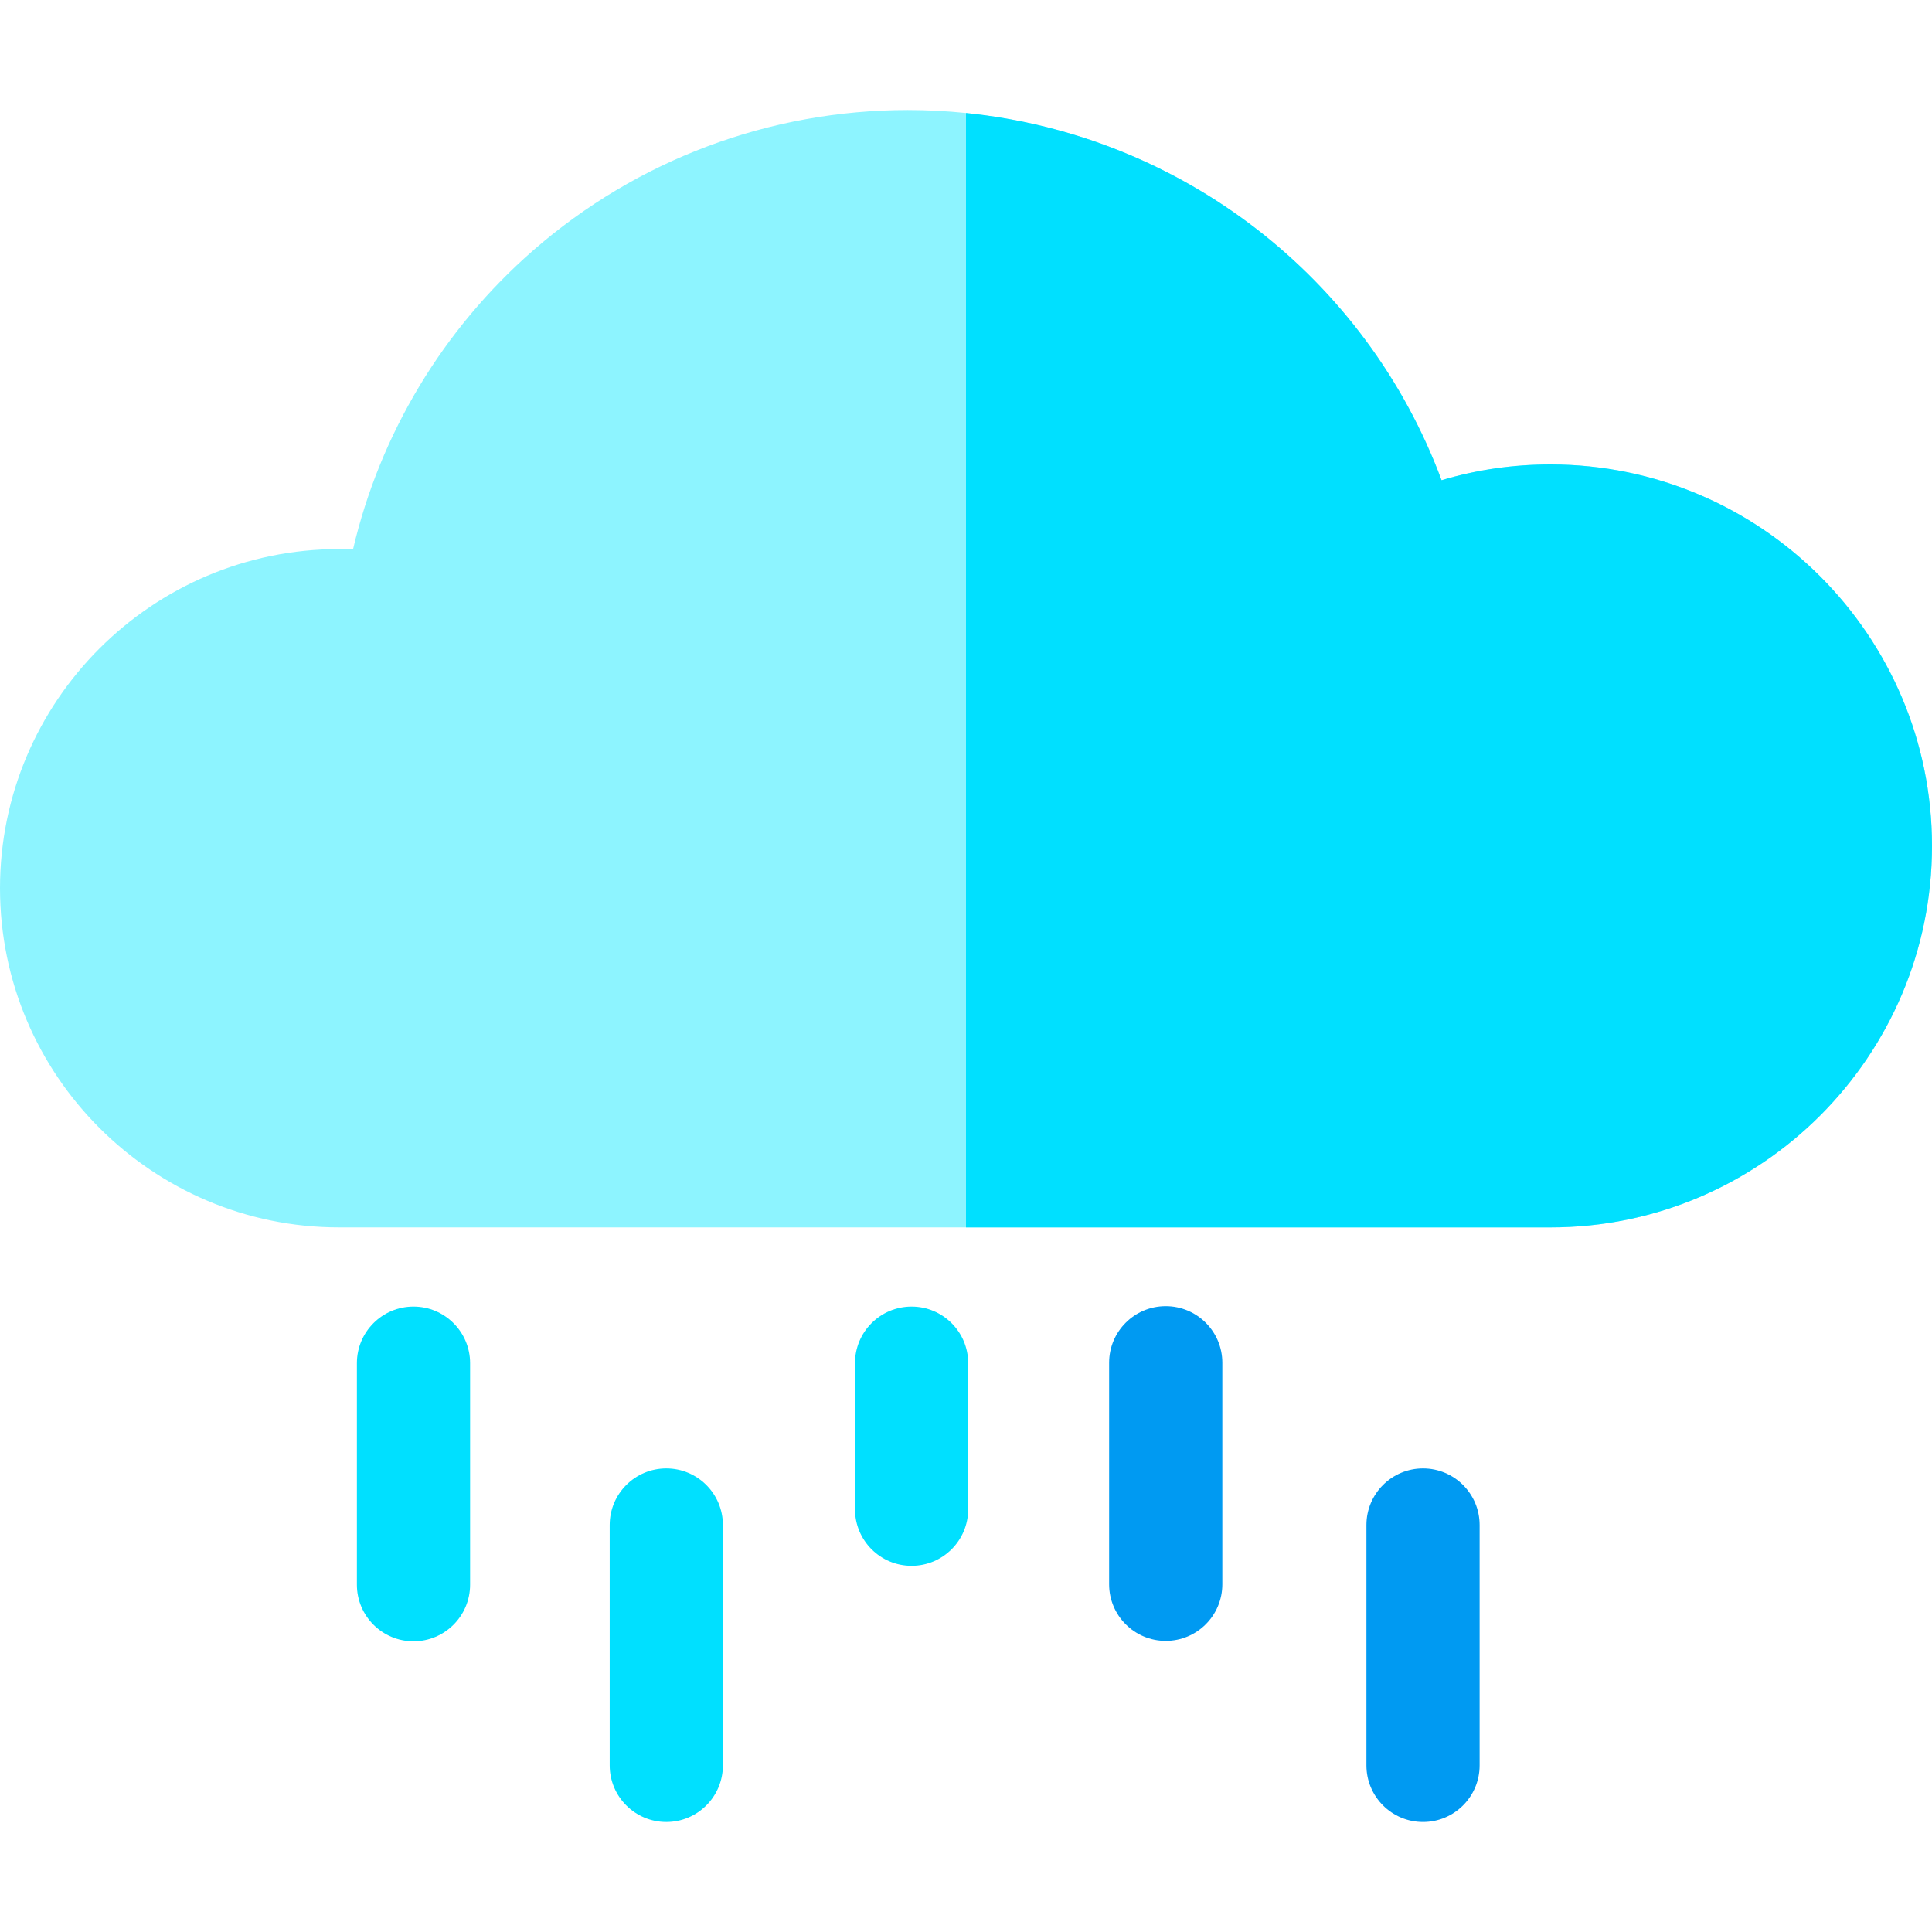 <?xml version="1.0" encoding="iso-8859-1"?>
<!-- Generator: Adobe Illustrator 19.0.0, SVG Export Plug-In . SVG Version: 6.00 Build 0)  -->
<svg version="1.1" id="Capa_1" xmlns="http://www.w3.org/2000/svg" xmlns:xlink="http://www.w3.org/1999/xlink" x="0px" y="0px"
	 viewBox="0 0 512 512" style="enable-background:new 0 0 512 512;" xml:space="preserve">
<path style="fill:#8DF4FF;" d="M512,224.185c0,55.74-45.35,101.09-101.09,101.09H89.88c-49.56,0-89.88-40.32-89.88-89.89
	c0-49.56,40.32-89.88,89.88-89.88c1.22,0,2.45,0.03,3.67,0.08c7.17-30.58,23.83-58.35,47.75-79.23
	c27.49-23.99,62.73-37.2,99.25-37.2c5.21,0,10.36,0.27,15.45,0.79c57.14,5.82,106.03,43.61,126.03,97.32
	c9.3-2.78,18.95-4.18,28.88-4.18C466.65,123.085,512,168.435,512,224.185z"/>
<g>
	<path style="fill:#00E0FF;" d="M109.581,434.961c-8.284,0-15-6.716-15-15v-58.703c0-8.284,6.716-15,15-15s15,6.716,15,15v58.703
		C124.581,428.245,117.865,434.961,109.581,434.961z"/>
	<path style="fill:#00E0FF;" d="M241.581,414.961c-8.284,0-15-6.716-15-15v-38.703c0-8.284,6.716-15,15-15s15,6.716,15,15v38.703
		C256.581,408.245,249.865,414.961,241.581,414.961z"/>
</g>
<path style="fill:#009AF2;" d="M308.93,434.851c-8.284,0-15-6.716-15-15v-58.703c0-8.284,6.716-15,15-15s15,6.716,15,15v58.703
	C323.93,428.135,317.214,434.851,308.93,434.851z"/>
<path style="fill:#00E0FF;" d="M176.576,482.845c-8.284,0-15-6.716-15-15v-63.697c0-8.284,6.716-15,15-15s15,6.716,15,15v63.697
	C191.576,476.13,184.861,482.845,176.576,482.845z"/>
<path style="fill:#009AF2;" d="M377.117,482.845c-8.284,0-15-6.716-15-15v-63.697c0-8.284,6.716-15,15-15s15,6.716,15,15v63.697
	C392.117,476.13,385.402,482.845,377.117,482.845z"/>
<path style="fill:#00E0FF;" d="M512,224.185c0,55.74-45.35,101.09-101.09,101.09H256V29.945c57.14,5.82,106.03,43.61,126.03,97.32
	c9.3-2.78,18.95-4.18,28.88-4.18C466.65,123.085,512,168.435,512,224.185z"/>
<g>
</g>
<g>
</g>
<g>
</g>
<g>
</g>
<g>
</g>
<g>
</g>
<g>
</g>
<g>
</g>
<g>
</g>
<g>
</g>
<g>
</g>
<g>
</g>
<g>
</g>
<g>
</g>
<g>
</g>
</svg>
